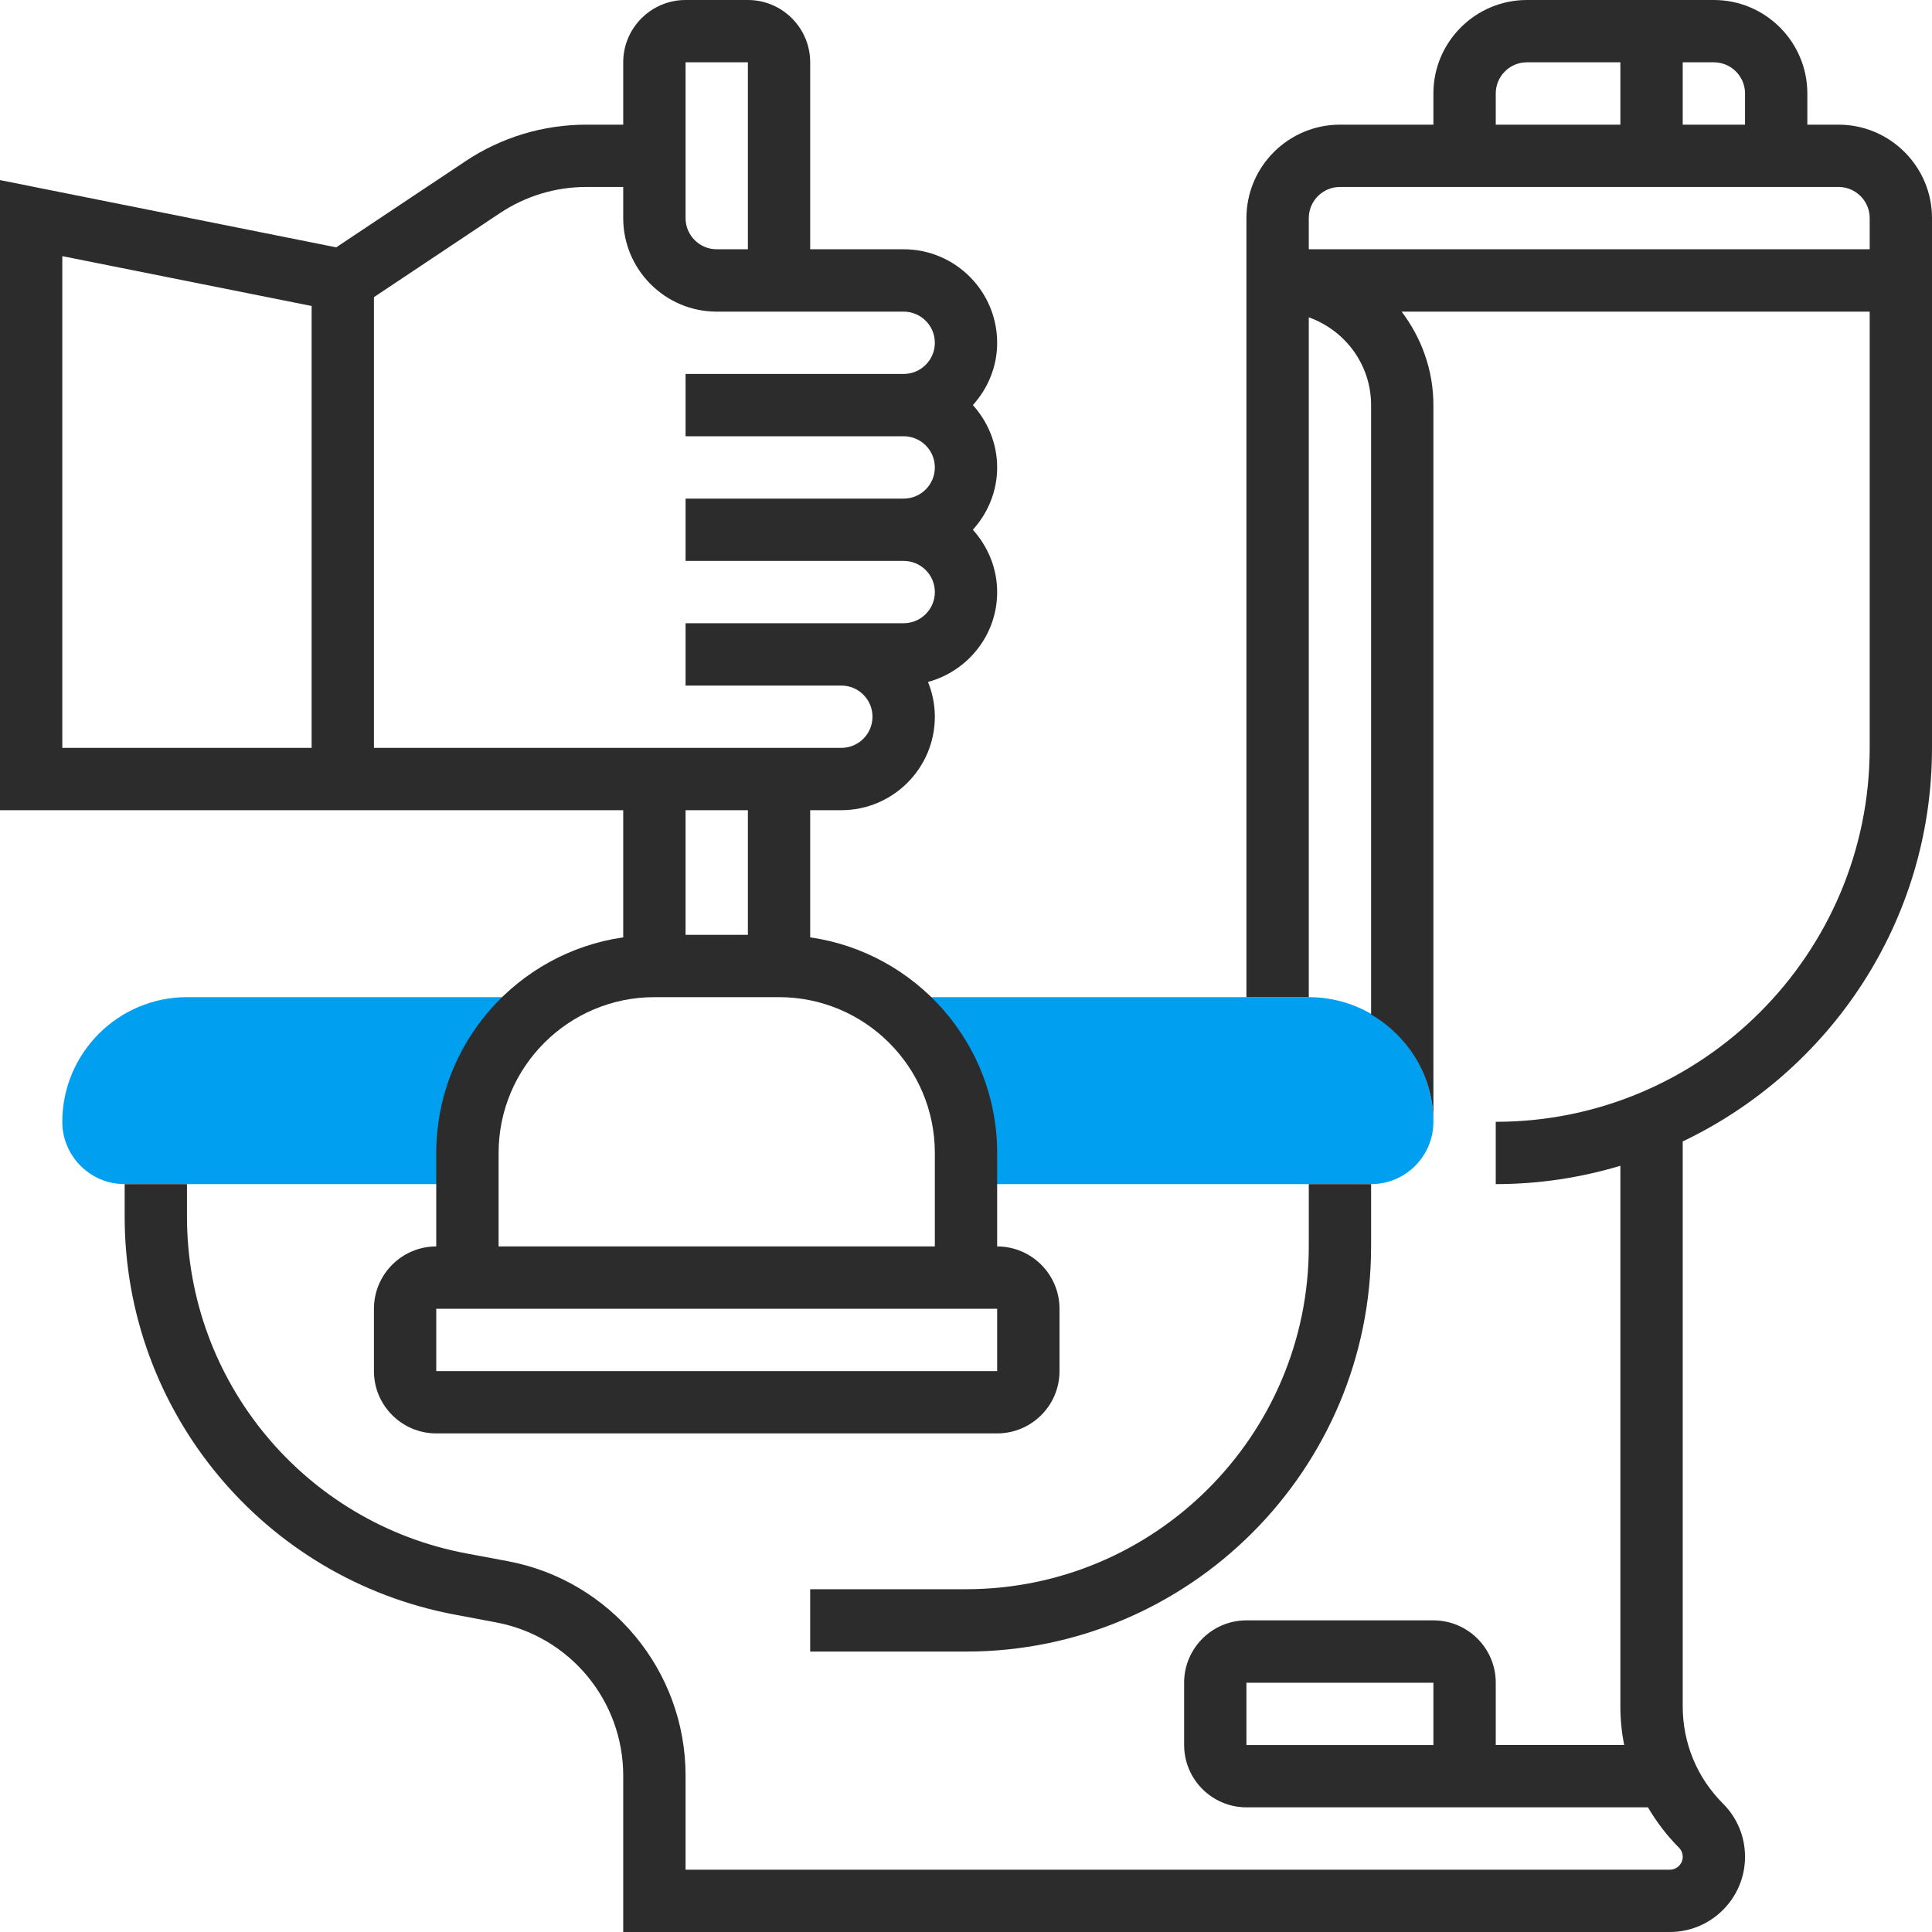 <svg width="40" height="40" viewBox="0 0 40 40" fill="none" xmlns="http://www.w3.org/2000/svg">
<rect width="40" height="40" fill="white"/>
<path d="M9.677 23.871C9.677 22.524 10.367 21.339 11.41 20.645H3.871C2.448 20.645 1.29 21.803 1.29 23.226C1.29 23.937 1.869 24.516 2.581 24.516H9.677V23.871Z" fill="#009FEF"/>
<path d="M27.097 20.645H18.267C19.311 21.339 20 22.524 20 23.871V24.516H28.387C29.099 24.516 29.677 23.937 29.677 23.226C29.677 21.803 28.52 20.645 27.097 20.645Z" fill="#009FEF"/>
<path d="M12.903 19.407C10.718 19.721 9.032 21.601 9.032 23.871V25.806C8.321 25.806 7.742 26.385 7.742 27.097V28.387C7.742 29.099 8.321 29.677 9.032 29.677H20.645C21.357 29.677 21.936 29.099 21.936 28.387V27.097C21.936 26.385 21.357 25.806 20.645 25.806V23.871C20.645 21.601 18.959 19.721 16.774 19.407V16.774H17.419C18.486 16.774 19.355 15.906 19.355 14.839C19.355 14.584 19.303 14.342 19.213 14.119C20.035 13.896 20.645 13.15 20.645 12.258C20.645 11.761 20.451 11.311 20.142 10.968C20.452 10.624 20.645 10.175 20.645 9.677C20.645 9.18 20.451 8.73 20.142 8.387C20.452 8.044 20.645 7.594 20.645 7.097C20.645 6.03 19.777 5.161 18.71 5.161H16.774V1.29C16.774 0.579 16.195 0 15.484 0H14.194C13.482 0 12.903 0.579 12.903 1.29V2.581H12.14C11.245 2.581 10.379 2.843 9.635 3.339L6.961 5.121L0 3.729V16.774H12.903V19.407ZM20.645 28.387H9.032V27.097L20.645 27.096V28.387ZM19.355 23.871V25.806H10.323V23.871C10.323 22.092 11.77 20.645 13.548 20.645H16.129C17.908 20.645 19.355 22.092 19.355 23.871ZM15.484 19.355H14.194V16.774H15.484V19.355ZM14.194 1.29H15.484V5.161H14.839C14.483 5.161 14.194 4.872 14.194 4.516V1.29ZM10.35 4.413C10.882 4.058 11.501 3.871 12.14 3.871H12.903V4.516C12.903 5.583 13.772 6.452 14.839 6.452H18.71C19.065 6.452 19.355 6.741 19.355 7.097C19.355 7.453 19.065 7.742 18.71 7.742H14.194V9.032H18.71C19.065 9.032 19.355 9.321 19.355 9.677C19.355 10.034 19.065 10.323 18.71 10.323H14.194V11.613H18.71C19.065 11.613 19.355 11.902 19.355 12.258C19.355 12.614 19.065 12.903 18.71 12.903H14.194V14.194H17.419C17.775 14.194 18.064 14.483 18.064 14.839C18.064 15.195 17.775 15.484 17.419 15.484H7.742V6.152L10.35 4.413ZM1.29 5.303L6.452 6.335V15.484H1.29V5.303Z" fill="#2C2C2C"/>
<path d="M16.774 32.903V34.194H20C24.625 34.194 28.387 30.431 28.387 25.806V24.516H27.097V25.806C27.097 29.719 23.913 32.903 20 32.903H16.774Z" fill="#2C2C2C"/>
<path d="M38.065 2.581H37.419V1.935C37.419 0.868 36.551 0 35.484 0H31.613C30.546 0 29.677 0.868 29.677 1.935V2.581H27.742C26.675 2.581 25.806 3.449 25.806 4.516V20.645H27.097V6.57C27.846 6.837 28.387 7.547 28.387 8.387V21.004C29.155 21.452 29.677 22.275 29.677 23.226V8.387C29.677 7.659 29.428 6.992 29.019 6.452H38.71V15.484C38.71 19.753 35.237 23.226 30.968 23.226V24.516C31.864 24.516 32.73 24.381 33.548 24.136V35.328C33.548 35.6 33.575 35.868 33.626 36.128H30.968V34.838C30.968 34.126 30.389 33.548 29.677 33.548H25.806C25.095 33.548 24.516 34.126 24.516 34.838V36.128C24.516 36.84 25.095 37.419 25.806 37.419H34.119C34.296 37.719 34.508 38.001 34.761 38.254C34.81 38.303 34.839 38.372 34.839 38.443C34.839 38.59 34.719 38.71 34.572 38.71H14.194V36.761C14.194 34.589 12.645 32.722 10.51 32.322L9.66 32.163C6.305 31.534 3.871 28.601 3.871 25.188V24.516H2.581V25.188C2.581 29.221 5.458 32.688 9.422 33.43L10.272 33.59C11.797 33.876 12.903 35.21 12.903 36.761V40H34.572C35.43 40 36.129 39.301 36.129 38.443C36.129 38.026 35.966 37.634 35.672 37.341C35.134 36.803 34.839 36.089 34.839 35.328V23.632C37.885 22.179 40 19.078 40 15.484V4.516C40 3.449 39.132 2.581 38.065 2.581ZM29.677 36.129H25.806V34.839H29.677V36.129ZM36.129 1.935V2.581H34.839V1.29H35.484C35.839 1.29 36.129 1.579 36.129 1.935ZM30.968 1.935C30.968 1.579 31.257 1.29 31.613 1.29H33.548V2.581H30.968V1.935ZM27.097 5.161V4.516C27.097 4.16 27.386 3.871 27.742 3.871H38.065C38.42 3.871 38.71 4.16 38.71 4.516V5.161H27.097Z" fill="#2C2C2C"/>
</svg>
